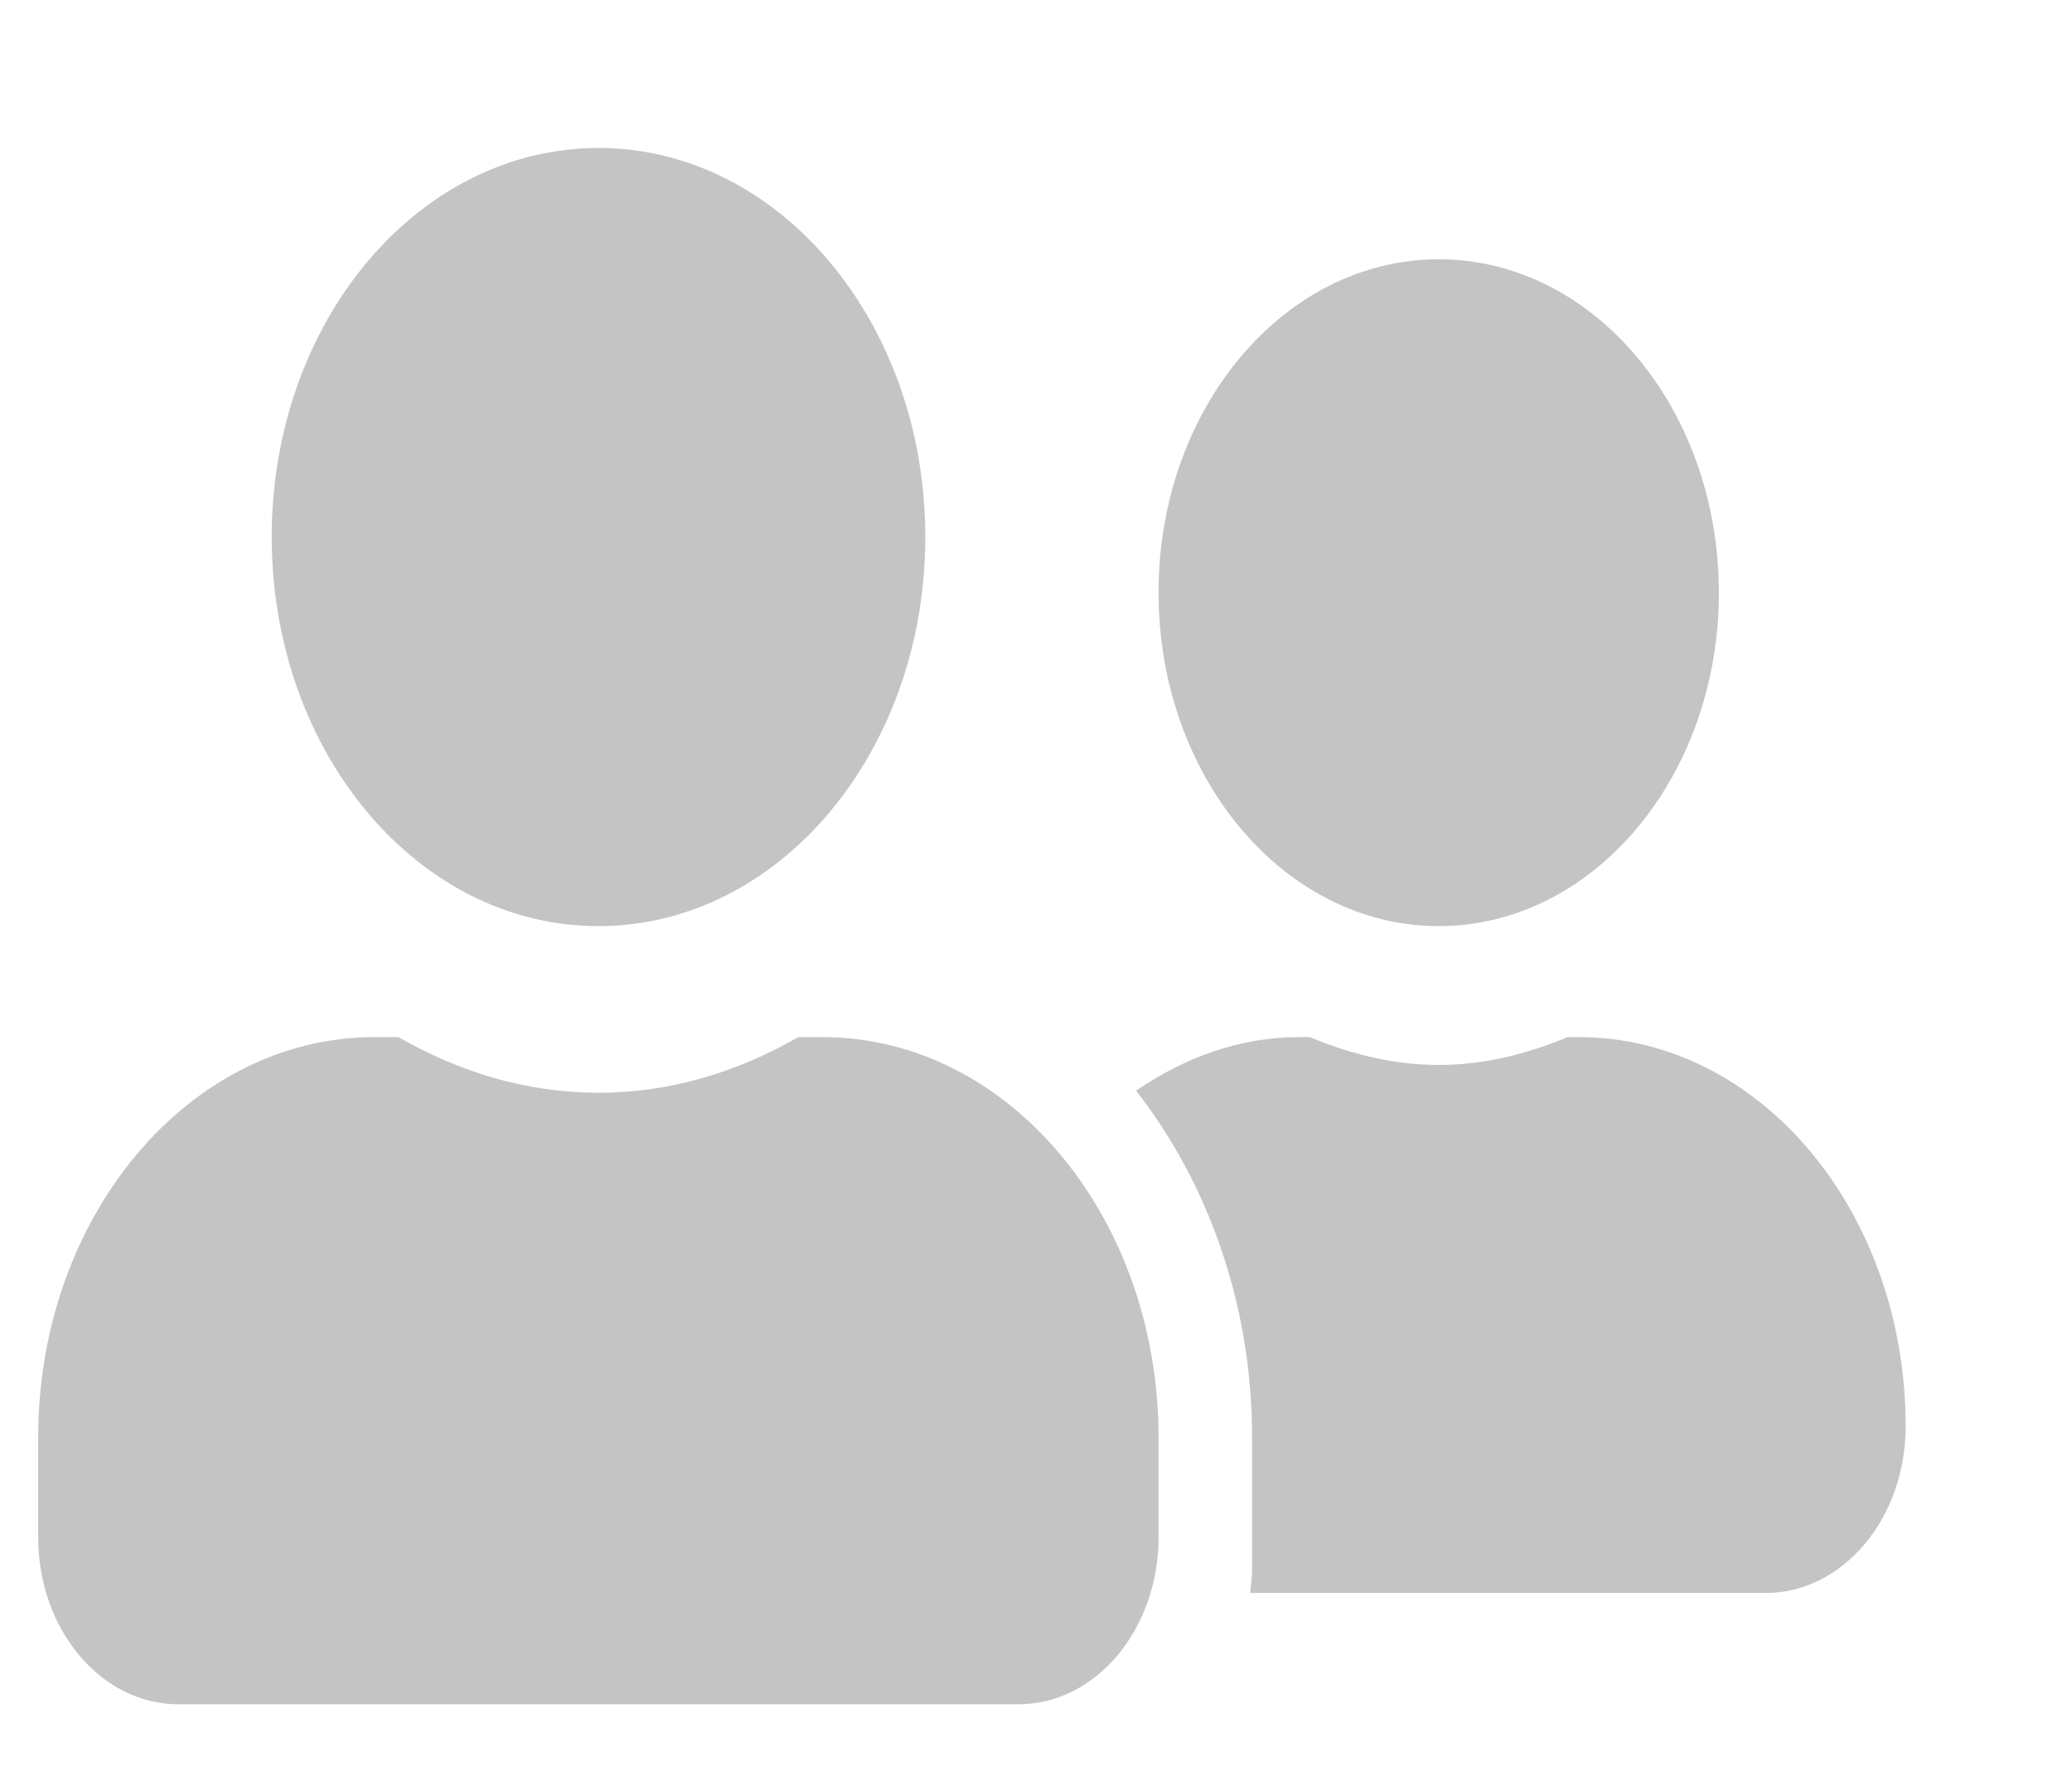 <svg width="7" height="6" viewBox="0 0 7 6" fill="none" xmlns="http://www.w3.org/2000/svg">
<path d="M2.022 3.129C2.632 3.129 3.126 2.541 3.126 1.814C3.126 1.088 2.632 0.5 2.022 0.5C1.411 0.5 0.918 1.088 0.918 1.814C0.918 2.541 1.411 3.129 2.022 3.129ZM2.779 3.504H2.697C2.492 3.622 2.264 3.692 2.022 3.692C1.779 3.692 1.552 3.622 1.346 3.504H1.265C0.638 3.504 0.129 4.11 0.129 4.856V5.194C0.129 5.505 0.341 5.758 0.602 5.758H3.441C3.702 5.758 3.914 5.505 3.914 5.194V4.856C3.914 4.11 3.406 3.504 2.779 3.504ZM4.861 3.129C5.383 3.129 5.807 2.624 5.807 2.002C5.807 1.38 5.383 0.876 4.861 0.876C4.338 0.876 3.914 1.38 3.914 2.002C3.914 2.624 4.338 3.129 4.861 3.129ZM5.334 3.504H5.296C5.159 3.561 5.015 3.598 4.861 3.598C4.707 3.598 4.562 3.561 4.425 3.504H4.388C4.186 3.504 4.001 3.574 3.838 3.685C4.079 3.994 4.23 4.403 4.23 4.856V5.307C4.23 5.333 4.225 5.357 4.224 5.382H5.965C6.226 5.382 6.438 5.13 6.438 4.819C6.438 4.092 5.944 3.504 5.334 3.504Z" fill="#C5C4C4"/>
</svg>
